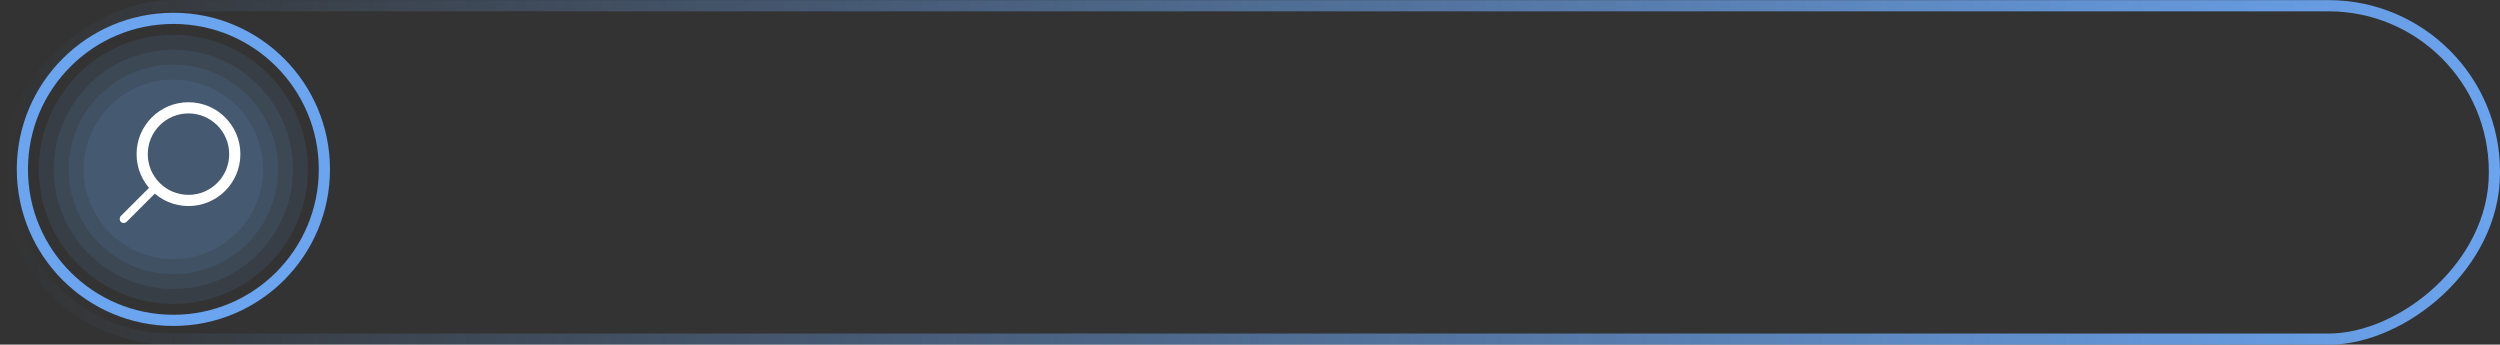 <svg xmlns="http://www.w3.org/2000/svg" xmlns:xlink="http://www.w3.org/1999/xlink" viewBox="0 0 223.5 30.81"><rect x="0" y="0" width="223.5" height="30.81" fill="#333333" stroke="none"/><defs><style>.cls-1,.cls-2,.cls-4{fill:none;stroke-miterlimit:10;}.cls-1{stroke:url(#Безымянный_градиент_20);}.cls-2{stroke:#6ba4ef;}.cls-3{fill:#6ba4ef;opacity:0.1;}.cls-4{stroke:#fff;}.cls-5{fill:#fff;}</style><linearGradient id="Безымянный_градиент_20" y1="15.41" x2="223.5" y2="15.41" gradientTransform="translate(127.16 -96.34) rotate(90)" gradientUnits="userSpaceOnUse"><stop offset="0" stop-color="#6ba4ef" stop-opacity="0"/><stop offset="1" stop-color="#6ba4ef"/></linearGradient></defs><g id="Слой_2" data-name="Слой 2"><g id="Layer_1" data-name="Layer 1"><rect class="cls-1" x="96.84" y="-95.84" width="29.81" height="222.5" rx="14.84" transform="translate(96.34 127.16) rotate(-90)"/><circle class="cls-2" cx="15.5" cy="15.14" r="13.5"/><circle class="cls-3" cx="15.5" cy="15.14" r="12.03"/><circle class="cls-3" cx="15.5" cy="15.14" r="10.69"/><circle class="cls-3" cx="15.5" cy="15.14" r="9.36"/><circle class="cls-3" cx="15.5" cy="15.14" r="8.02"/><circle class="cls-4" cx="16.85" cy="13.78" r="4.14"/><rect class="cls-5" x="12.1" y="15.79" width="0.73" height="4.74" rx="0.37" transform="translate(8.45 39.81) rotate(-135)"/></g></g></svg>
